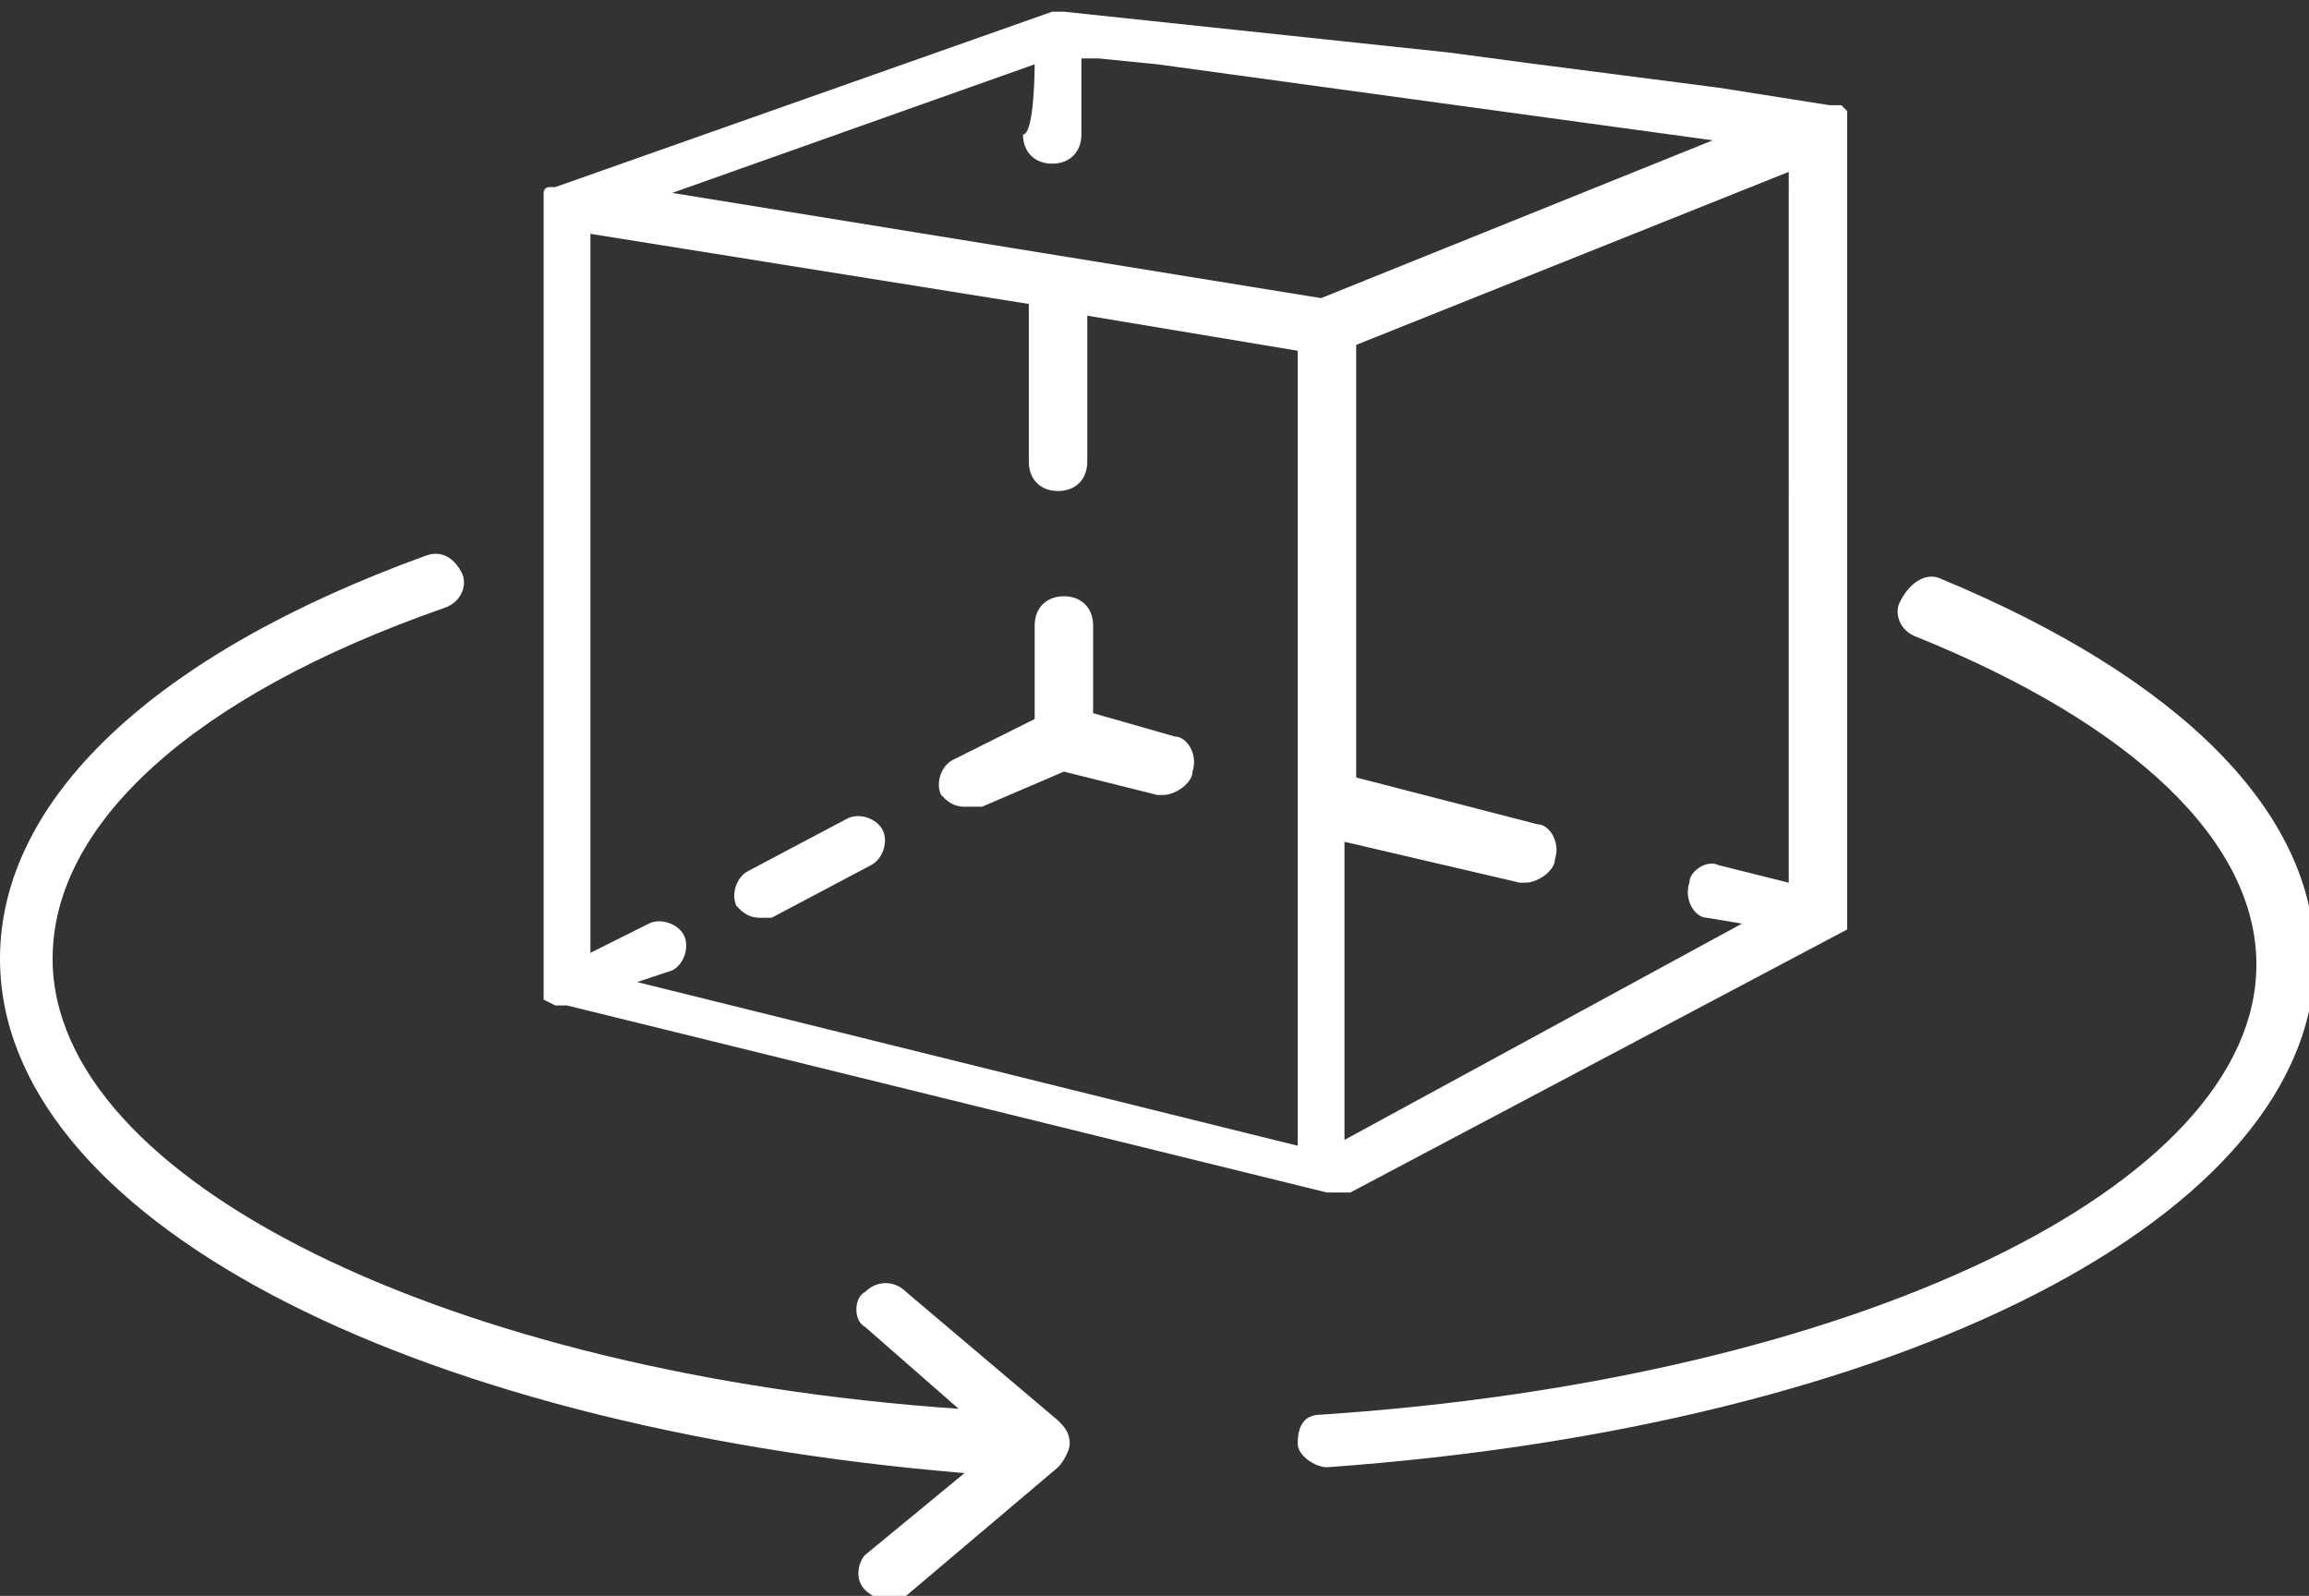<?xml version="1.0" encoding="utf-8"?>
<!-- Generator: Adobe Illustrator 18.0.0, SVG Export Plug-In . SVG Version: 6.00 Build 0)  -->
<!DOCTYPE svg PUBLIC "-//W3C//DTD SVG 1.1//EN" "http://www.w3.org/Graphics/SVG/1.1/DTD/svg11.dtd">
<svg version="1.1" id="Layer_1" xmlns="http://www.w3.org/2000/svg" xmlns:xlink="http://www.w3.org/1999/xlink" x="0px" y="0px"
	 width="39.5px" height="27.3px" viewBox="0.2 0.2 39.5 27.3" enable-background="new 0.2 0.2 39.5 27.3" xml:space="preserve">
<rect x="0.2" y="0.2" width="39.5" height="27.3" fill="#333333" stroke="none"/>
<g>
	<g>
		<g>
			<path fill="#FFFFFF" d="M16.7,14c-0.2,0-0.3-0.1-0.4-0.2c-0.1-0.2,0-0.5,0.2-0.6l1.4-0.7v-1.6c0-0.3,0.2-0.5,0.5-0.5
				c0.3,0,0.5,0.2,0.5,0.5v1.5l1.4,0.4c0.2,0,0.4,0.3,0.3,0.6c0,0.2-0.3,0.4-0.5,0.4H20l-1.6-0.4L17,14C16.9,14,16.8,14,16.7,14z
				 M13.2,15.9c-0.2,0-0.3-0.1-0.4-0.2c-0.1-0.2,0-0.5,0.2-0.6l1.7-0.9c0.2-0.1,0.5,0,0.6,0.2c0.1,0.2,0,0.5-0.2,0.6l-1.7,0.9
				C13.4,15.9,13.3,15.9,13.2,15.9z M9.5,17.3C9.4,17.2,9.4,17.2,9.5,17.3V3.6c0,0,0-0.1,0-0.1v0c0,0,0-0.1,0.1-0.1c0,0,0,0,0,0
				c0,0,0,0,0.1,0l8.5-3h0.2L25,1.1l1.5,0.2l3.1,0.4L31.5,2h0c0,0,0.1,0,0.1,0c0,0,0,0,0.1,0l0,0c0,0,0.1,0.1,0.1,0.1v0
				c0,0.1,0,0.1,0,0.2v13.7c0,0,0,0,0,0c0,0,0,0.1,0,0.1c0,0,0,0,0,0c0,0,0,0,0,0h0l-8.5,4.5h0H23h-0.1l-13-3.2c0,0-0.1,0-0.1,0l0,0
				c0,0-0.1,0-0.1,0c0,0,0,0,0,0c0,0,0,0,0,0L9.5,17.3C9.5,17.4,9.5,17.3,9.5,17.3L9.5,17.3z M30.9,3.1l-7.5,3v7.4h0l3.1,0.8
				c0.2,0,0.4,0.3,0.3,0.6c0,0.2-0.3,0.4-0.5,0.4h-0.1l-3-0.7v5.1L30,16l-0.6-0.1c-0.2,0-0.4-0.3-0.3-0.6c0-0.2,0.3-0.4,0.5-0.3
				l1.2,0.3V3.1z M17.9,1.3l-6.2,2.2l11.1,1.8l6.7-2.7L20,1.3l-1-0.1l-0.3,0v1.3c0,0.3-0.2,0.5-0.5,0.5s-0.5-0.2-0.5-0.5
				C17.9,2.5,17.9,1.3,17.9,1.3z M10.3,4.2v12.3l1-0.5c0.2-0.1,0.5,0,0.6,0.2c0.1,0.2,0,0.5-0.2,0.6L11.1,17l11.3,2.8V6.2l-3.6-0.6
				v2.5c0,0.3-0.2,0.5-0.5,0.5s-0.5-0.2-0.5-0.5V5.4L10.3,4.2z M33.4,10.1c4.1,1.7,6.4,4,6.4,6.5c0,4.4-7.1,8-16.9,8.7h0
				c-0.2,0-0.5-0.2-0.5-0.4c0-0.3,0.1-0.5,0.4-0.5c9.1-0.6,16-3.9,16-7.7c0-2.1-2.1-4.1-5.8-5.6c-0.3-0.1-0.4-0.4-0.3-0.6
				C32.9,10.1,33.2,10,33.4,10.1z M15.7,22.3l2.6,2.2c0.1,0.1,0.2,0.2,0.2,0.4c0,0.1-0.1,0.3-0.2,0.4l-2.6,2.2c0,0-0.2,0.1-0.3,0.1
				c-0.1,0-0.3-0.1-0.4-0.2c-0.2-0.2-0.1-0.5,0-0.6l1.7-1.4C7.1,24.6,0.2,21,0.2,16.6c0-2.7,2.6-5.2,7.3-6.9C7.8,9.6,8,9.8,8.1,10
				c0.1,0.2,0,0.5-0.3,0.6c-4.3,1.5-6.7,3.7-6.7,6c0,3.8,6.8,7.1,15.5,7.7l-1.6-1.4c-0.2-0.1-0.2-0.5,0-0.6
				C15.2,22.1,15.5,22.1,15.7,22.3z"/>
		</g>
	</g>
</g>
</svg>
